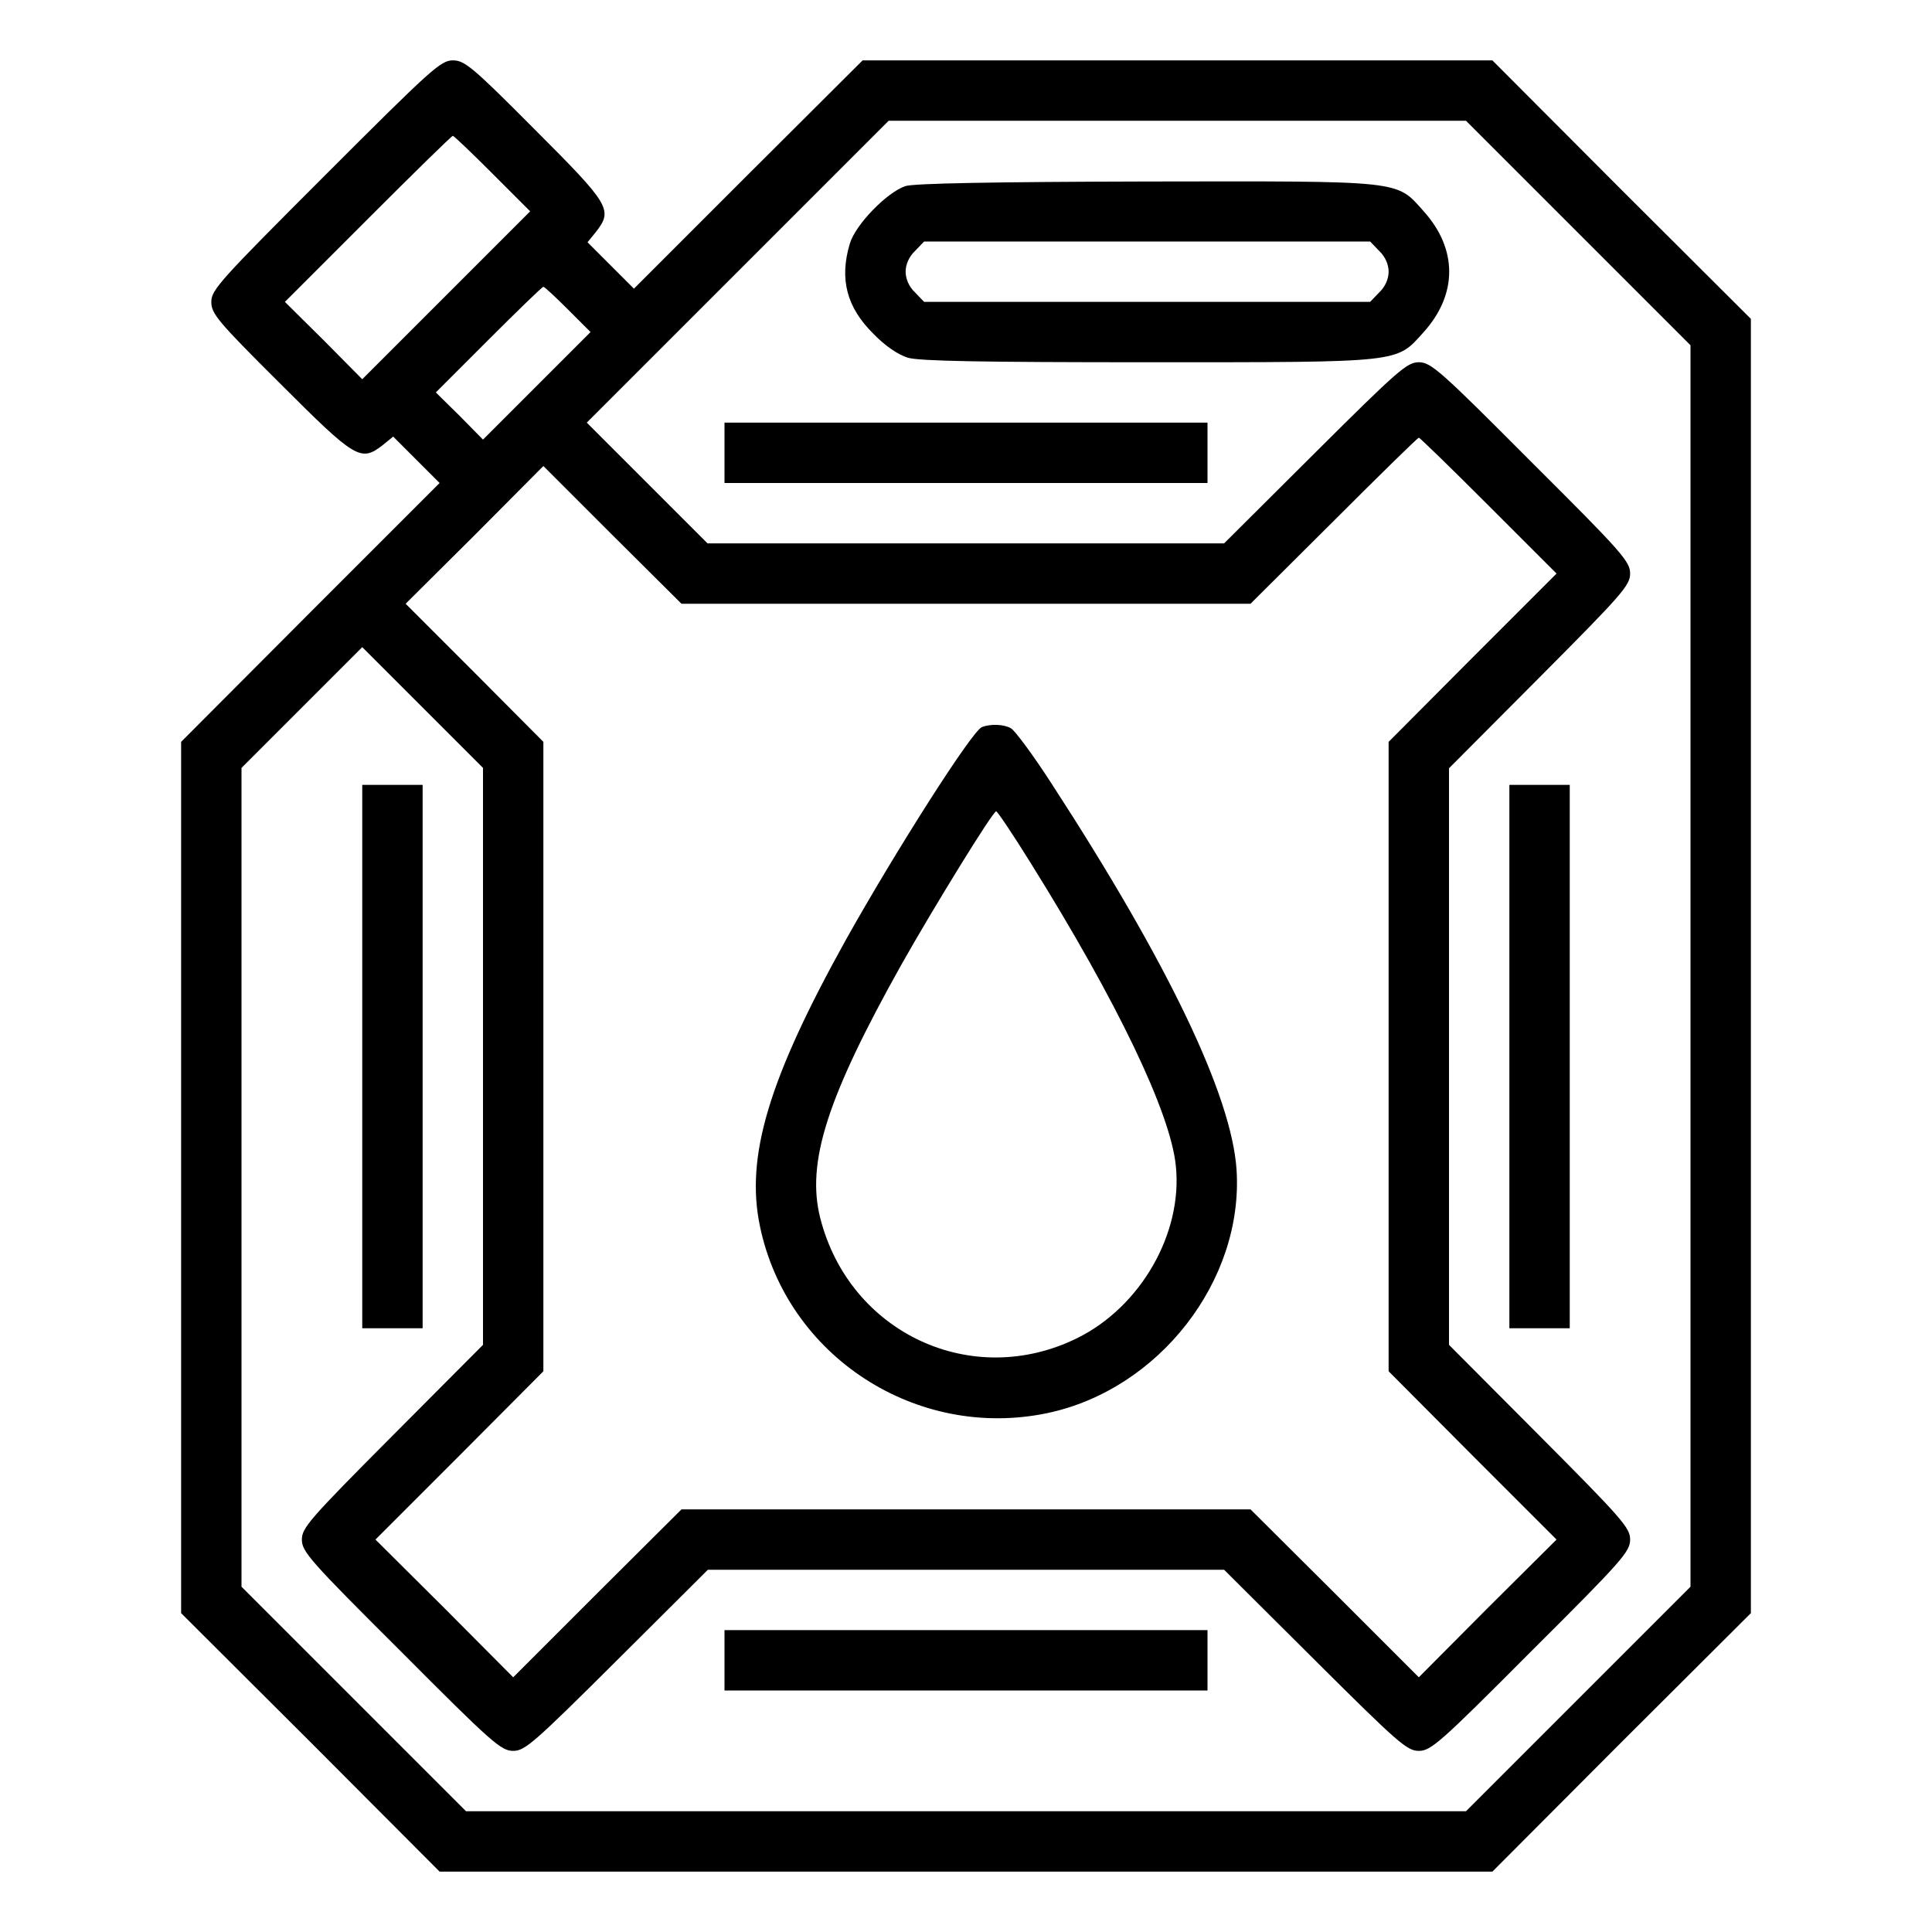 <svg xmlns="http://www.w3.org/2000/svg" version="1.0" width="512pt" height="512pt" viewBox="0 0 512 512" preserveAspectRatio="xMidYMid meet">

<g transform="translate(0,512) scale(0.1,-0.1)" fill="#000000" stroke="none">
<path d="M863 4657 c-280 -280 -303 -305 -303 -337 0 -31 16 -51 183 -217 200 -200 213 -208 272 -162 l27 22 61 -61 62 -62 -343 -343 -342 -343 0 -1154 0 -1155 343 -342 342 -343 1395 0 1395 0 342 343 343 342 0 1715 0 1715 -343 342 -342 343 -835 0 -834 0 -303 -302 -303 -303 -62 62 -61 61 22 27 c46 59 38 72 -162 272 -166 167 -186 183 -217 183 -32 0 -57 -23 -337 -303z m3320 -155 l297 -297 0 -1645 0 -1645 -298 -298 -297 -297 -1325 0 -1325 0 -297 297 -298 298 0 1085 0 1085 160 160 160 160 160 -160 160 -160 0 -765 0 -764 -240 -241 c-220 -221 -240 -244 -240 -275 0 -32 21 -56 263 -297 241 -242 265 -263 297 -263 31 0 54 20 275 240 l241 240 684 0 684 0 241 -240 c221 -220 244 -240 275 -240 32 0 56 21 297 263 242 241 263 265 263 297 0 31 -20 54 -240 275 l-240 241 0 764 0 764 240 241 c220 221 240 244 240 275 0 32 -21 56 -263 297 -241 242 -265 263 -297 263 -31 0 -54 -20 -275 -240 l-241 -240 -684 0 -685 0 -160 160 -160 160 400 400 400 400 765 0 765 0 298 -298z m-2878 158 l100 -100 -223 -223 -222 -222 -102 103 -103 102 220 220 c121 121 222 220 225 220 3 0 50 -45 105 -100z m200 -360 l60 -60 -143 -143 -142 -142 -62 63 -63 62 140 140 c77 77 142 140 145 140 3 0 32 -27 65 -60z m2440 -520 l180 -180 -223 -223 -222 -223 0 -834 0 -834 222 -223 223 -223 -183 -182 -182 -183 -223 223 -223 222 -754 0 -754 0 -223 -222 -223 -223 -182 183 -183 182 223 223 222 223 0 834 0 834 -182 183 -183 183 183 182 182 183 183 -183 183 -182 754 0 754 0 221 220 c121 121 222 220 225 220 3 0 86 -81 185 -180z"/>
<path d="M2400 4627 c-49 -16 -133 -102 -148 -153 -28 -94 -8 -169 63 -239 31 -32 65 -55 91 -63 30 -9 198 -12 636 -12 680 0 657 -2 731 80 90 100 90 220 0 320 -74 83 -50 80 -737 79 -408 -1 -612 -5 -636 -12z m1255 -172 c16 -15 25 -36 25 -55 0 -19 -9 -40 -25 -55 l-24 -25 -591 0 -591 0 -24 25 c-16 15 -25 36 -25 55 0 19 9 40 25 55 l24 25 591 0 591 0 24 -25z"/>
<path d="M1920 3920 l0 -80 640 0 640 0 0 80 0 80 -640 0 -640 0 0 -80z"/>
<path d="M960 2320 l0 -720 80 0 80 0 0 720 0 720 -80 0 -80 0 0 -720z"/>
<path d="M4000 2320 l0 -720 80 0 80 0 0 720 0 720 -80 0 -80 0 0 -720z"/>
<path d="M1920 720 l0 -80 640 0 640 0 0 80 0 80 -640 0 -640 0 0 -80z"/>
<path d="M2602 3193 c-26 -10 -229 -329 -360 -563 -205 -369 -267 -575 -228 -760 72 -345 415 -567 761 -495 296 62 521 351 502 645 -13 197 -182 549 -490 1023 -49 76 -98 142 -108 147 -19 11 -55 12 -77 3z m130 -361 c229 -367 370 -661 384 -801 19 -179 -93 -374 -261 -457 -279 -138 -603 13 -681 317 -38 148 18 321 215 673 84 149 242 406 251 406 3 0 45 -62 92 -138z"/>
</g>
</svg>